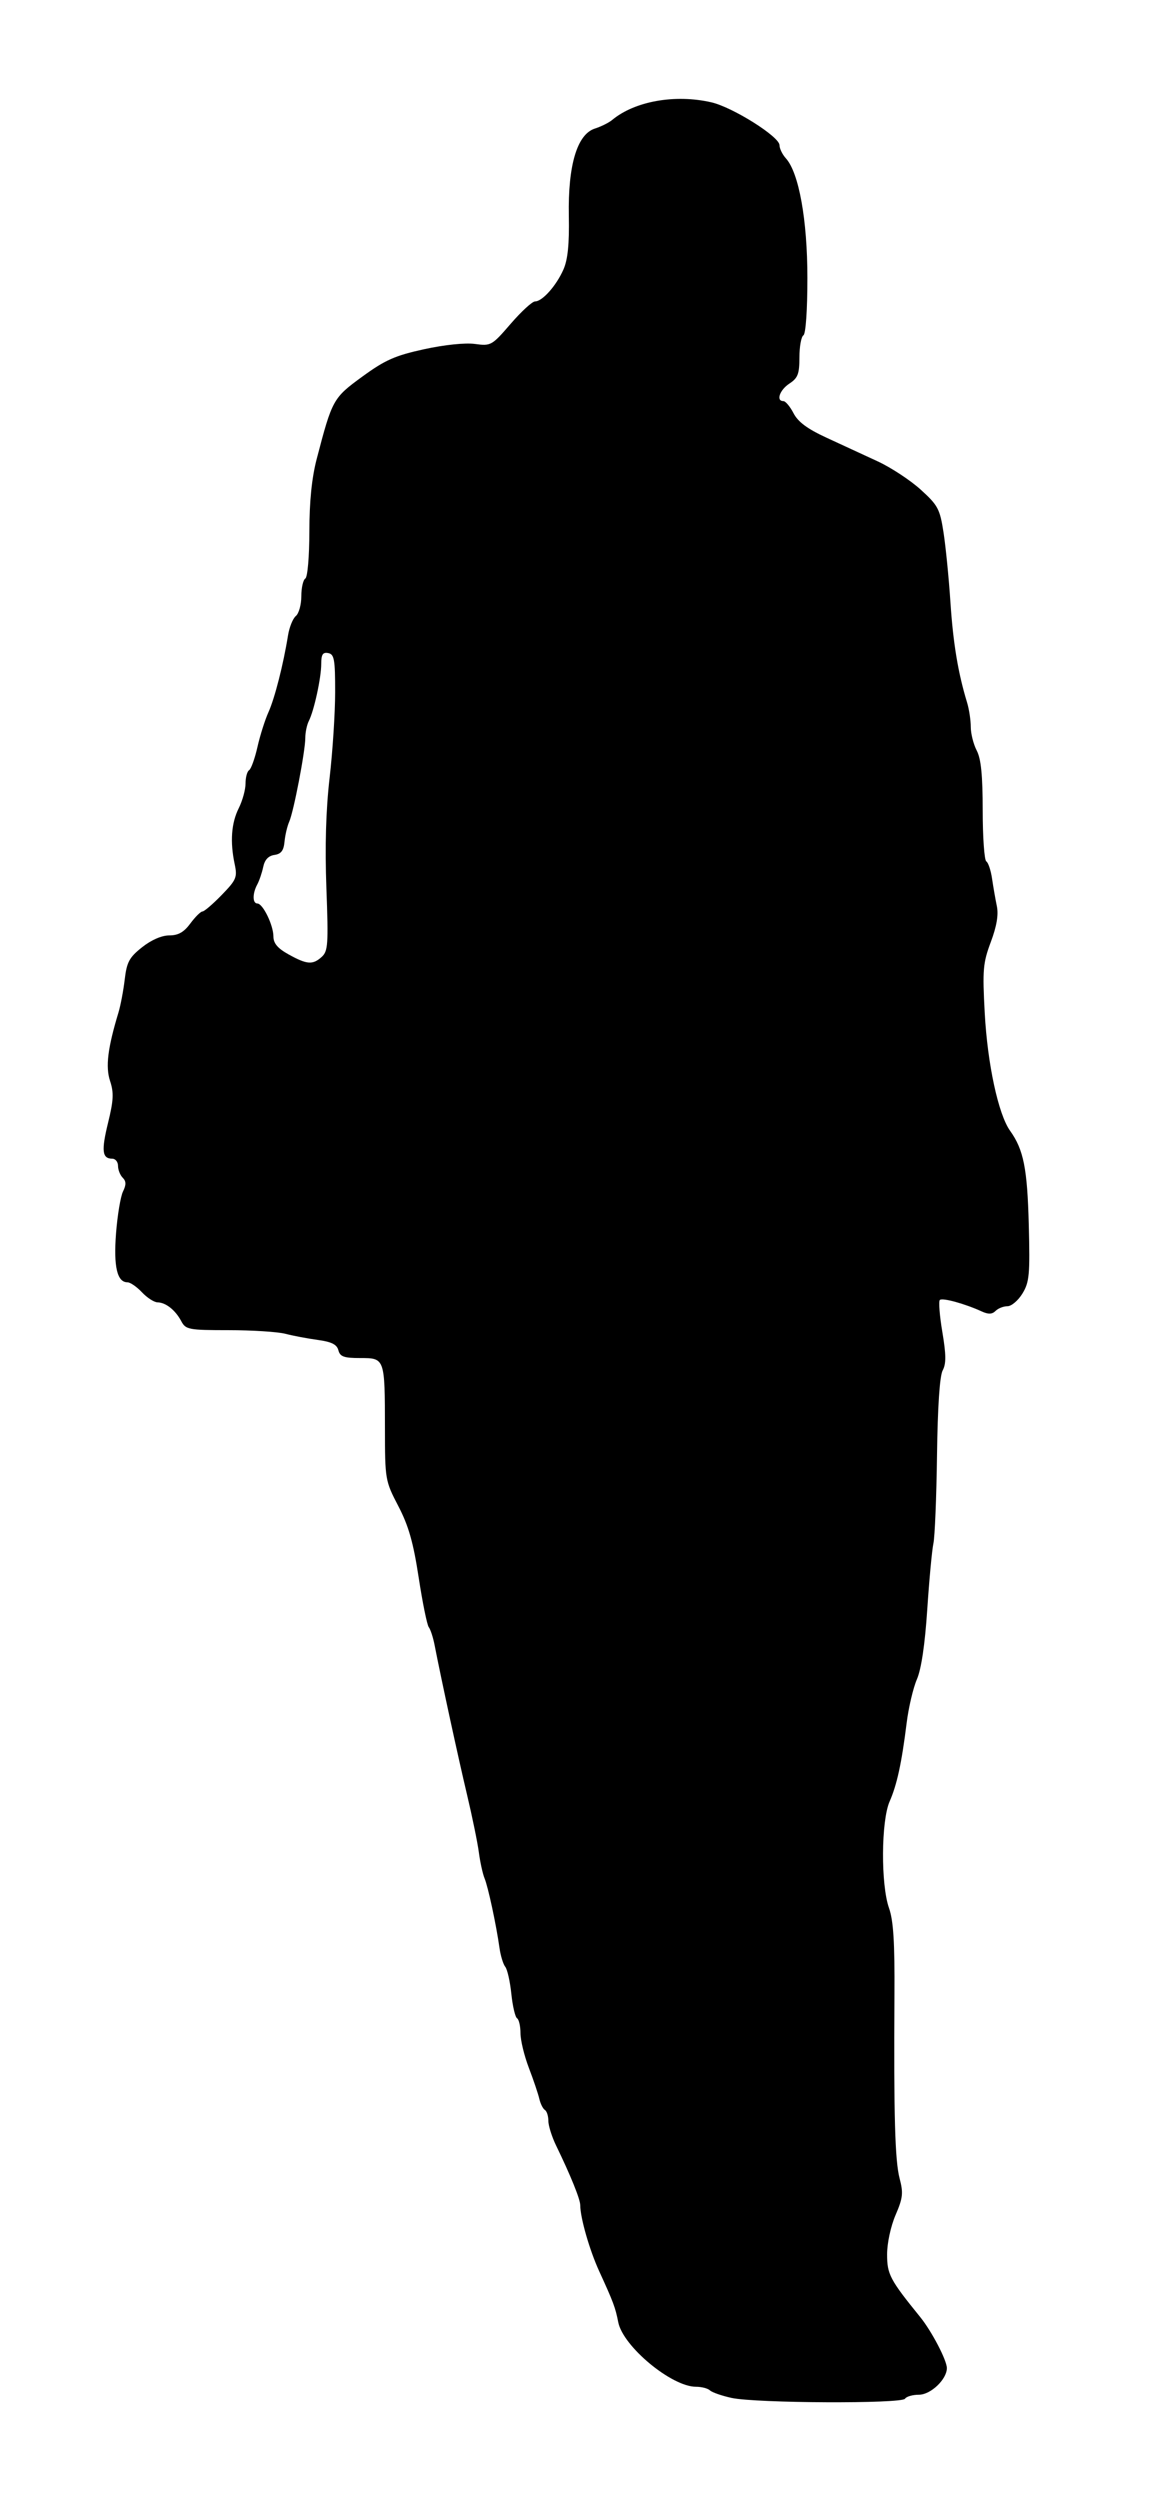 <?xml version="1.0" encoding="UTF-8" standalone="no"?>
<svg
   xmlns:dc="http://purl.org/dc/elements/1.1/"
   xmlns:cc="http://creativecommons.org/ns#"
   xmlns:rdf="http://www.w3.org/1999/02/22-rdf-syntax-ns#"
   xmlns:svg="http://www.w3.org/2000/svg"
   xmlns="http://www.w3.org/2000/svg"
   xmlns:sodipodi="http://sodipodi.sourceforge.net/DTD/sodipodi-0.dtd"
   xmlns:inkscape="http://www.inkscape.org/namespaces/inkscape"
   viewBox="0 0 932.019 2010.928"
   version="1.1"
   id="svg4"
   sodipodi:docname="alone_standing_male19.svg"
   width="932.019"
   height="2010.928"
   inkscape:version="1.0.2 (e86c870879, 2021-01-15)">
  <defs
     id="defs8" />
  <sodipodi:namedview
     pagecolor="#ffffff"
     bordercolor="#666666"
     borderopacity="1"
     objecttolerance="10"
     gridtolerance="10"
     guidetolerance="10"
     inkscape:pageopacity="0"
     inkscape:pageshadow="2"
     inkscape:window-width="1920"
     inkscape:window-height="997"
     id="namedview6"
     showgrid="false"
     fit-margin-top="0"
     fit-margin-left="0"
     fit-margin-right="0"
     fit-margin-bottom="0"
     inkscape:zoom="0.22425739"
     inkscape:cx="321.92707"
     inkscape:cy="509.6506"
     inkscape:window-x="0"
     inkscape:window-y="0"
     inkscape:window-maximized="1"
     inkscape:current-layer="svg4"
     inkscape:document-rotation="0" />
  <rect
     style="fill:#ffffff;stroke-width:5.669;stroke-linecap:square;stroke-linejoin:round;stroke-dasharray:11.339, 11.339"
     id="rect830"
     width="932.019"
     height="2010.928"
     x="0"
     y="0" />
  <path
     d="m 588.894,1928.832 c -7.938,-1.731 -15.804,-4.463 -17.479,-6.071 -1.676,-1.608 -6.749,-2.924 -11.273,-2.924 -19.616,0 -58.712,-32.444 -62.537,-51.898 -2.347,-11.934 -3.872,-16.014 -15.369,-41.11 -7.755,-16.929 -15.215,-42.914 -15.215,-53.001 0,-4.805 -7.75,-23.945 -19.445,-48.026 -3.427,-7.056 -6.226,-15.991 -6.222,-19.856 0.004,-3.866 -1.262,-7.812 -2.815,-8.773 -1.553,-0.96 -3.574,-5.014 -4.49,-9.009 -0.916,-3.995 -4.697,-15.181 -8.401,-24.858 -3.704,-9.677 -6.735,-22.22 -6.735,-27.874 0,-5.654 -1.237,-11.044 -2.749,-11.978 -1.512,-0.934 -3.583,-9.779 -4.602,-19.654 -1.019,-9.876 -3.219,-19.66 -4.889,-21.742 -1.67,-2.082 -3.749,-8.839 -4.62,-15.013 -2.645,-18.75 -9.204,-49.325 -12.039,-56.127 -1.471,-3.528 -3.536,-12.909 -4.589,-20.846 -1.053,-7.937 -5.346,-28.866 -9.539,-46.505 -7.006,-29.472 -20.848,-93.277 -26.091,-120.271 -1.199,-6.174 -3.309,-12.668 -4.688,-14.432 -1.379,-1.764 -5.042,-19.764 -8.139,-39.997 -4.325,-28.257 -8.121,-41.569 -16.365,-57.384 -10.57,-20.279 -10.734,-21.232 -10.778,-62.632 -0.059,-56.481 -0.056,-56.473 -19.874,-56.473 -13.141,0 -16.252,-1.108 -17.601,-6.268 -1.219,-4.661 -5.459,-6.79 -16.538,-8.301 -8.194,-1.118 -19.949,-3.341 -26.123,-4.939 -6.174,-1.599 -26.69,-2.915 -45.59,-2.924 -32.352,-0.018 -34.591,-0.441 -38.209,-7.234 -4.754,-8.925 -12.409,-14.998 -19.075,-15.132 -2.779,-0.056 -8.443,-3.71 -12.586,-8.12 -4.143,-4.41 -9.395,-8.018 -11.671,-8.018 -8.295,0 -11.231,-12.646 -9.159,-39.462 1.117,-14.458 3.634,-29.563 5.593,-33.567 2.654,-5.425 2.598,-8.245 -0.222,-11.065 -2.081,-2.081 -3.784,-6.382 -3.784,-9.557 0,-3.175 -2.08,-5.773 -4.621,-5.773 -8.182,0 -8.924,-6.311 -3.393,-28.878 4.426,-18.061 4.724,-24.198 1.629,-33.577 -3.778,-11.447 -1.941,-26.447 6.755,-55.178 1.697,-5.605 3.957,-17.554 5.023,-26.552 1.658,-13.998 3.675,-17.738 13.969,-25.89 7.442,-5.894 15.794,-9.529 21.896,-9.529 7.243,0 11.757,-2.558 16.98,-9.622 3.912,-5.292 8.287,-9.622 9.721,-9.622 1.434,0 8.406,-5.975 15.494,-13.278 11.834,-12.194 12.686,-14.224 10.431,-24.856 -3.802,-17.922 -2.701,-33 3.281,-44.944 3.007,-6.004 5.467,-14.939 5.467,-19.856 0,-4.917 1.298,-9.742 2.885,-10.723 1.587,-0.981 4.6,-9.364 6.696,-18.631 2.096,-9.266 6.096,-21.9 8.89,-28.073 5.016,-11.088 11.976,-38.409 15.716,-61.692 1.058,-6.589 3.902,-13.621 6.319,-15.627 2.417,-2.006 4.395,-9.159 4.395,-15.894 0,-6.736 1.443,-13.139 3.207,-14.229 1.823,-1.127 3.231,-17.468 3.262,-37.873 0.037,-24.279 1.951,-43.155 5.916,-58.342 12.487,-47.825 13.171,-49.06 36.729,-66.227 18.332,-13.359 26.328,-16.904 49.629,-21.995 16.442,-3.593 33.168,-5.331 40.987,-4.259 12.841,1.76 13.645,1.307 28.757,-16.196 8.55,-9.904 17.379,-18.007 19.62,-18.007 5.868,0 17.111,-12.625 22.848,-25.658 3.541,-8.043 4.774,-20.319 4.349,-43.298 -0.751,-40.63 6.686,-65.51 20.947,-70.082 5.004,-1.604 11.263,-4.716 13.909,-6.914 18.232,-15.149 50.728,-20.922 79.906,-14.196 17.153,3.954 54.797,27.625 54.797,34.458 0,2.702 2.306,7.461 5.124,10.576 10.505,11.608 17.326,49.507 17.326,96.265 0,25.959 -1.32,44.944 -3.207,46.11 -1.764,1.09 -3.207,9.08 -3.207,17.755 0,13.285 -1.265,16.601 -8.018,21.026 -7.895,5.173 -10.998,14.137 -4.893,14.137 1.719,0 5.397,4.394 8.175,9.765 3.613,6.987 11.165,12.582 26.542,19.664 11.821,5.444 30.316,13.989 41.104,18.988 10.788,4.999 26.423,15.274 34.751,22.833 13.874,12.594 15.408,15.485 18.349,34.589 1.766,11.466 4.262,36.723 5.547,56.127 2.179,32.883 6.125,56.643 13.357,80.408 1.648,5.417 2.997,14.272 2.997,19.678 0,5.406 2.156,13.963 4.791,19.016 3.482,6.676 4.797,19.872 4.811,48.285 0.01,21.505 1.311,39.897 2.888,40.871 1.578,0.974 3.661,7.194 4.629,13.82 0.969,6.626 2.711,16.622 3.872,22.214 1.437,6.919 -0.117,16.125 -4.866,28.816 -6.295,16.825 -6.773,22.416 -4.887,57.184 2.223,40.982 10.947,81.461 20.4,94.662 10.875,15.185 13.89,30.326 15.046,75.547 1.028,40.213 0.48,46.183 -5.08,55.325 -3.427,5.636 -8.851,10.247 -12.052,10.247 -3.201,0 -7.523,1.703 -9.604,3.784 -2.728,2.728 -5.815,2.852 -11.065,0.444 -13.654,-6.262 -31.81,-11.236 -33.79,-9.256 -1.087,1.087 -0.173,12.704 2.03,25.814 3.071,18.276 3.132,25.473 0.26,30.838 -2.388,4.462 -4.041,29.213 -4.561,68.29 -0.449,33.709 -1.752,65.62 -2.897,70.912 -1.145,5.292 -3.374,29.198 -4.954,53.125 -1.861,28.174 -4.794,47.95 -8.326,56.127 -2.999,6.943 -6.711,22.726 -8.248,35.075 -4.033,32.393 -7.787,49.69 -13.727,63.239 -6.84,15.603 -7.131,66.865 -0.487,85.698 3.56,10.089 4.653,27.567 4.388,70.159 -0.601,96.66 0.426,133.181 4.142,147.297 3.101,11.776 2.666,15.726 -3.241,29.459 -3.89,9.042 -6.823,22.653 -6.823,31.662 0,16.075 2.244,20.323 26.603,50.36 9.302,11.47 21.505,34.812 21.505,41.134 0,9.025 -13.011,21.408 -22.495,21.408 -5.06,0 -10.091,1.443 -11.182,3.207 -2.571,4.16 -119.978,3.633 -139.513,-0.627 z M 258.896,769.736 c 5.114,-4.629 5.483,-9.992 3.805,-55.325 -1.246,-33.656 -0.396,-62.883 2.58,-88.686 2.442,-21.167 4.451,-52.175 4.466,-68.903 0.023,-26.427 -0.709,-30.559 -5.586,-31.506 -4.359,-0.846 -5.613,1.101 -5.613,8.722 0,11.133 -5.759,37.588 -10.001,45.94 -1.556,3.063 -2.828,9.167 -2.828,13.566 0,10.637 -9.359,59.354 -12.96,67.46 -1.567,3.528 -3.261,10.744 -3.764,16.036 -0.683,7.186 -2.74,9.881 -8.126,10.646 -4.838,0.687 -7.804,3.854 -9.014,9.622 -0.991,4.729 -3.159,11.104 -4.816,14.166 -3.917,7.239 -3.859,15.278 0.111,15.278 4.418,0 12.911,17.458 12.911,26.538 0,5.469 3.388,9.499 12.027,14.308 14.88,8.284 19.599,8.66 26.807,2.137 z"
     id="path2"
     inkscape:connector-curvature="0"
     style="stroke-width:1.976" />
</svg>

